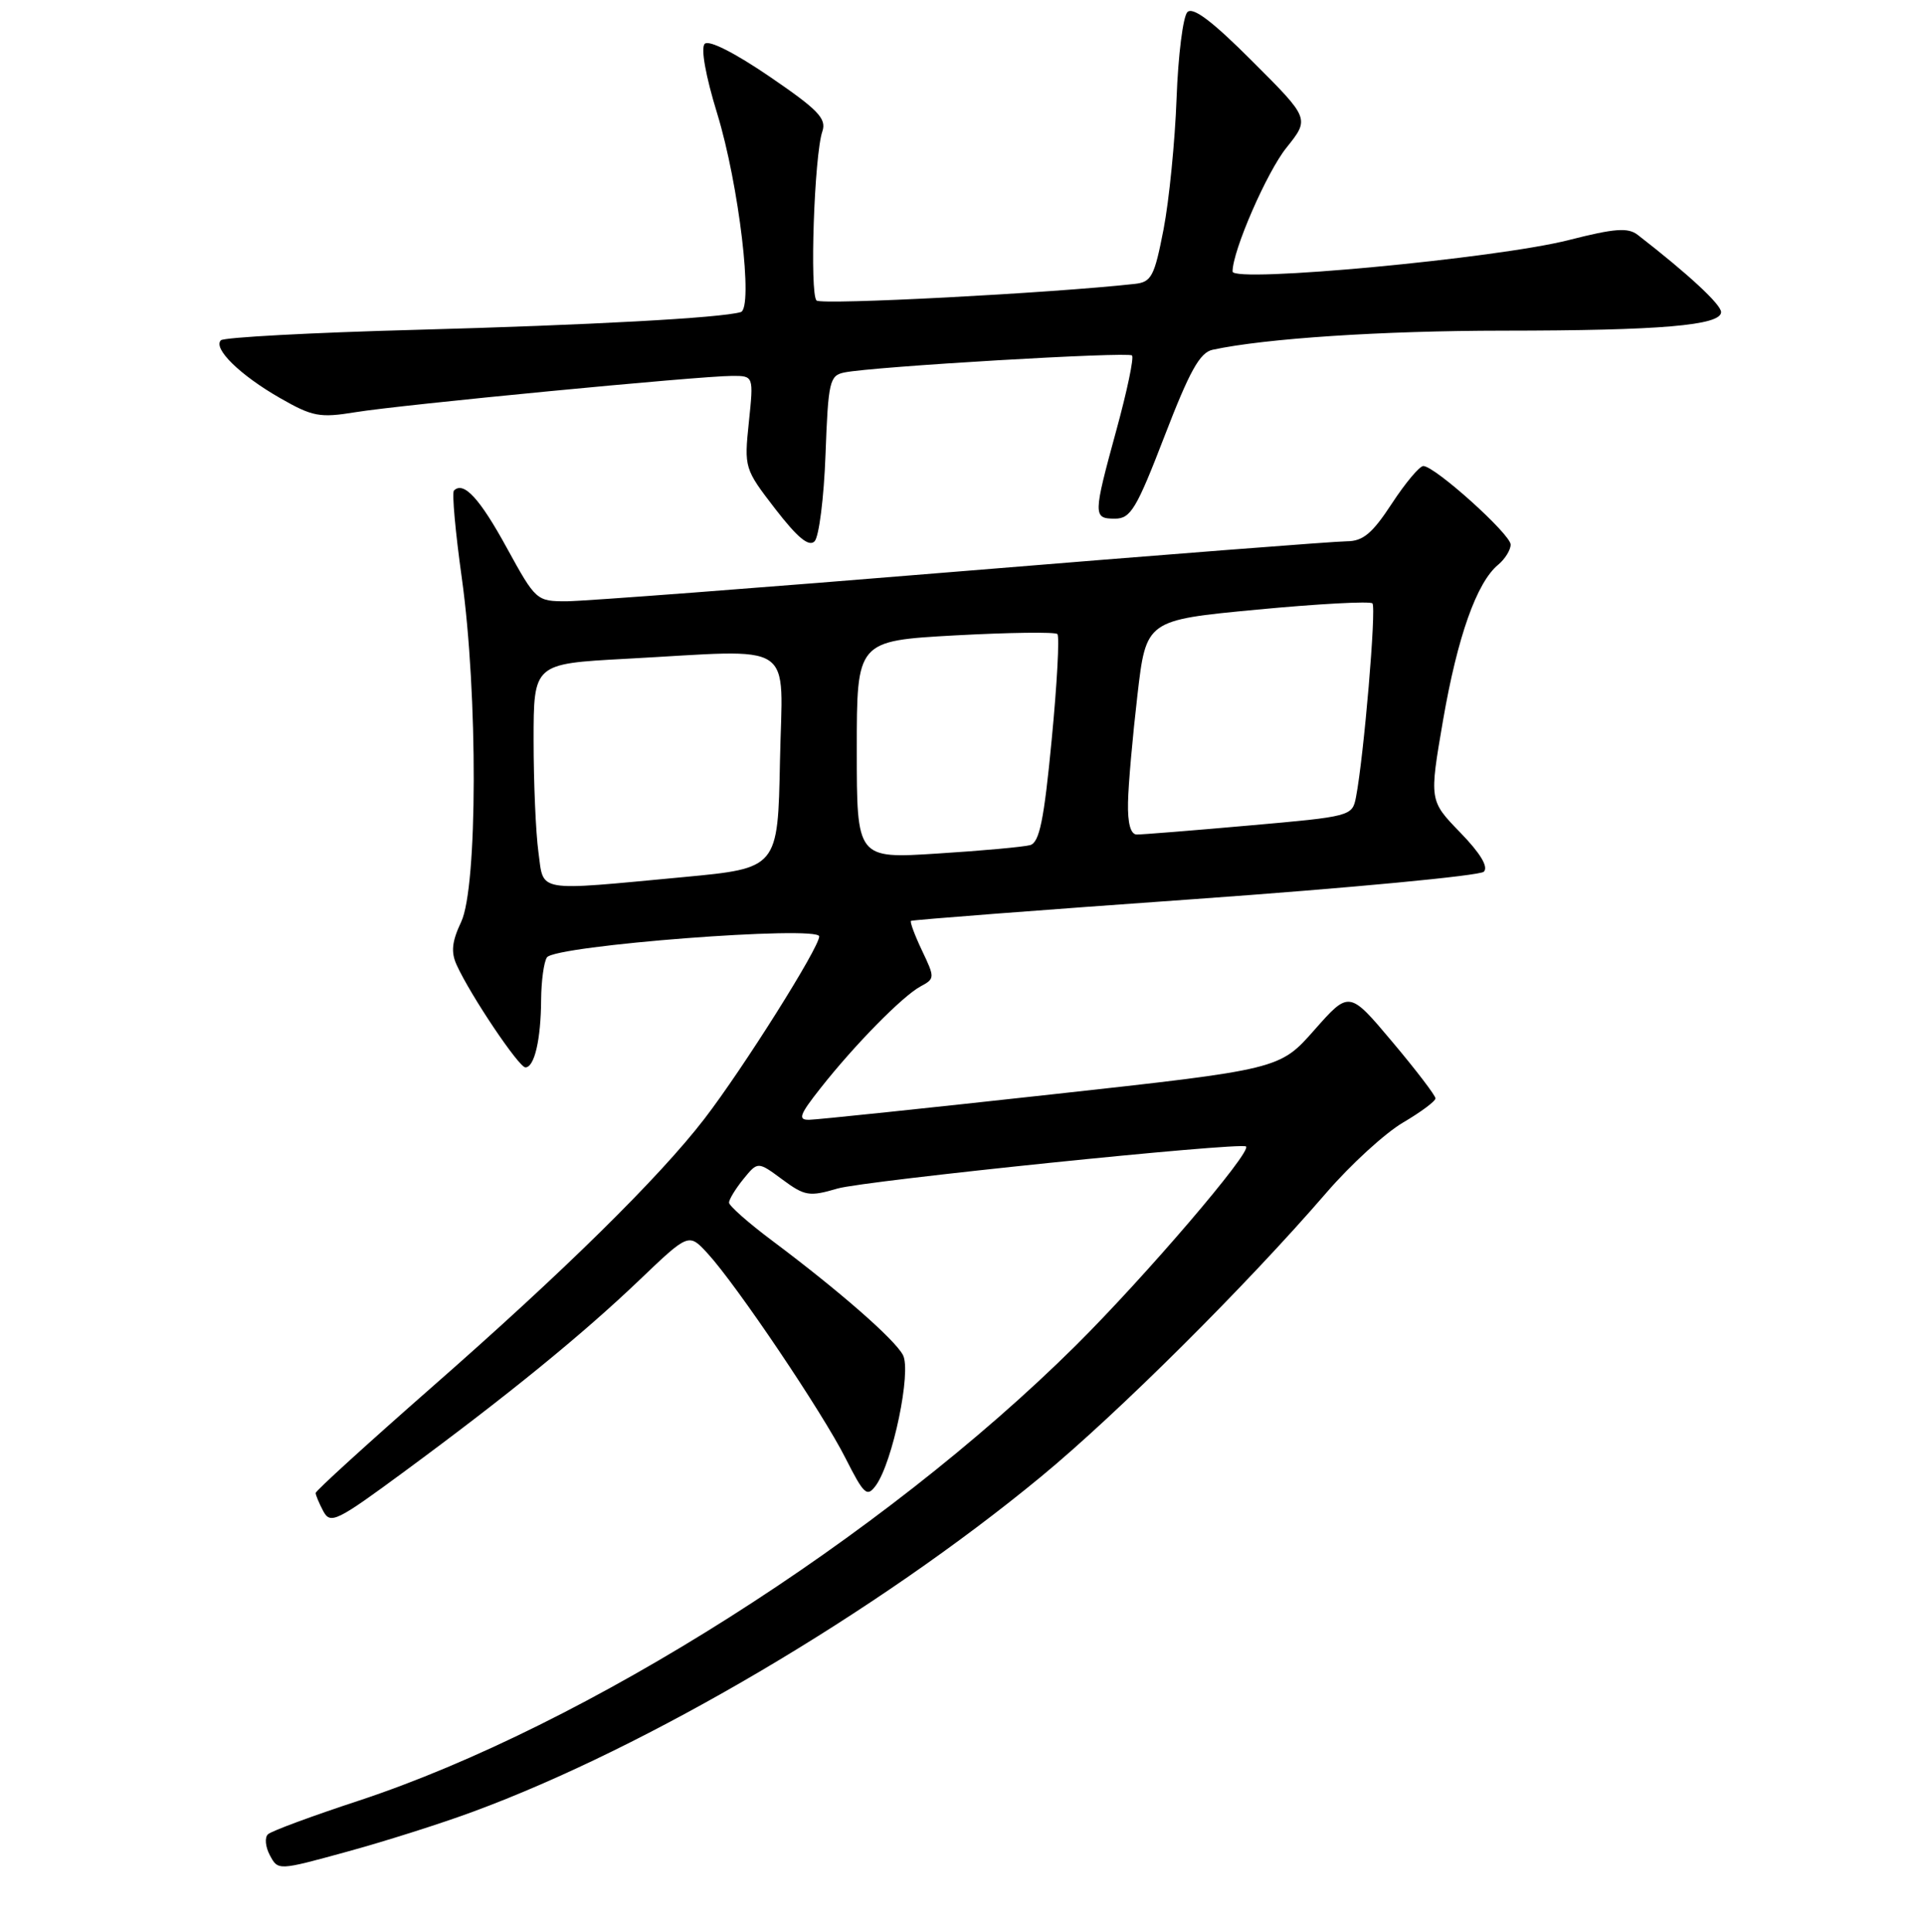<?xml version="1.0" encoding="UTF-8" standalone="no"?>
<!DOCTYPE svg PUBLIC "-//W3C//DTD SVG 1.1//EN" "http://www.w3.org/Graphics/SVG/1.1/DTD/svg11.dtd" >
<svg xmlns="http://www.w3.org/2000/svg" xmlns:xlink="http://www.w3.org/1999/xlink" version="1.1" viewBox="0 0 256 257">
 <g >
 <path fill="currentColor"
d=" M 62.94 241.02 C 86.16 232.46 116.67 214.47 138.50 196.46 C 148.69 188.06 165.87 170.97 176.47 158.69 C 179.70 154.94 184.30 150.74 186.68 149.34 C 189.05 147.95 191.00 146.50 191.00 146.12 C 191.00 145.75 188.42 142.36 185.26 138.61 C 179.52 131.78 179.52 131.78 174.89 137.02 C 170.27 142.26 170.27 142.26 139.89 145.60 C 123.17 147.44 108.67 148.96 107.67 148.97 C 106.13 149.00 106.37 148.31 109.17 144.77 C 113.72 138.99 120.09 132.52 122.48 131.23 C 124.40 130.20 124.40 130.07 122.68 126.46 C 121.71 124.42 121.05 122.64 121.21 122.51 C 121.37 122.38 138.37 121.07 158.98 119.61 C 179.59 118.14 196.90 116.50 197.43 115.97 C 198.07 115.33 196.97 113.51 194.29 110.75 C 190.17 106.50 190.17 106.50 192.01 95.80 C 193.93 84.69 196.49 77.48 199.34 75.13 C 200.25 74.37 201.00 73.17 201.00 72.45 C 201.00 71.07 190.91 62.00 189.38 62.00 C 188.88 62.00 186.99 64.25 185.19 67.00 C 182.60 70.96 181.36 72.00 179.21 72.01 C 177.72 72.01 154.68 73.80 128.00 75.99 C 101.33 78.19 77.66 79.98 75.42 79.99 C 71.39 80.00 71.29 79.91 67.43 72.88 C 63.83 66.30 61.69 63.98 60.40 65.26 C 60.12 65.55 60.59 70.79 61.45 76.92 C 63.60 92.37 63.55 118.03 61.36 122.65 C 60.13 125.25 59.98 126.66 60.76 128.37 C 62.60 132.42 69.04 142.00 69.91 142.00 C 71.11 142.00 71.97 138.30 72.00 133.00 C 72.02 130.53 72.36 127.99 72.77 127.37 C 73.80 125.78 109.00 123.08 109.00 124.58 C 109.00 126.07 98.87 142.16 93.72 148.85 C 87.71 156.66 74.98 169.19 57.44 184.56 C 48.95 192.01 42.00 198.33 42.00 198.62 C 42.00 198.90 42.46 199.99 43.02 201.05 C 43.97 202.81 44.80 202.40 53.77 195.79 C 67.58 185.62 77.48 177.55 85.07 170.30 C 91.64 164.02 91.64 164.02 94.16 166.76 C 98.03 170.98 109.40 187.86 112.48 193.95 C 114.96 198.85 115.36 199.22 116.53 197.63 C 118.78 194.55 121.30 182.43 120.14 180.26 C 119.01 178.15 111.67 171.74 102.75 165.06 C 99.59 162.70 97.00 160.41 97.00 159.99 C 97.00 159.57 97.86 158.16 98.91 156.86 C 100.83 154.50 100.83 154.50 104.09 156.91 C 107.08 159.12 107.68 159.22 111.43 158.12 C 115.00 157.07 165.03 151.92 165.79 152.52 C 166.63 153.18 152.38 169.83 143.10 179.04 C 117.28 204.63 77.94 229.59 47.71 239.56 C 41.54 241.59 36.12 243.59 35.66 244.02 C 35.19 244.44 35.31 245.70 35.91 246.82 C 37.00 248.86 37.00 248.86 46.11 246.36 C 51.13 244.99 58.70 242.59 62.94 241.02 Z  M 109.84 60.46 C 110.20 50.71 110.38 49.95 112.36 49.55 C 116.18 48.77 150.10 46.77 150.62 47.29 C 150.90 47.57 149.97 52.00 148.56 57.15 C 145.43 68.60 145.42 69.00 148.36 69.00 C 150.44 69.00 151.22 67.70 154.96 57.99 C 158.29 49.35 159.65 46.89 161.35 46.53 C 168.36 45.02 183.86 44.00 200.00 43.99 C 220.93 43.98 229.00 43.29 229.00 41.52 C 229.00 40.50 224.63 36.46 217.90 31.24 C 216.61 30.25 214.84 30.38 208.76 31.93 C 199.19 34.38 164.00 37.67 164.00 36.12 C 164.00 33.37 168.56 22.89 171.17 19.65 C 174.27 15.78 174.27 15.78 166.65 8.17 C 161.32 2.83 158.73 0.87 157.99 1.61 C 157.41 2.19 156.76 7.35 156.55 13.08 C 156.34 18.81 155.56 26.65 154.82 30.50 C 153.60 36.78 153.21 37.53 150.98 37.77 C 139.78 39.01 109.33 40.60 108.65 39.98 C 107.71 39.12 108.34 20.64 109.42 17.48 C 110.00 15.78 108.86 14.60 102.40 10.19 C 97.75 7.02 94.32 5.28 93.77 5.83 C 93.22 6.38 93.88 10.08 95.43 15.12 C 98.32 24.55 100.27 41.02 98.56 41.52 C 95.93 42.30 78.45 43.25 55.30 43.88 C 41.45 44.25 29.79 44.88 29.39 45.27 C 28.31 46.36 31.95 49.92 37.27 52.96 C 41.58 55.43 42.55 55.61 47.27 54.84 C 53.30 53.85 93.07 50.02 97.39 50.01 C 100.28 50.00 100.28 50.00 99.64 56.16 C 99.01 62.24 99.05 62.38 103.15 67.70 C 106.11 71.53 107.62 72.78 108.38 72.02 C 108.97 71.43 109.63 66.23 109.84 60.46 Z  M 71.64 113.36 C 71.29 110.81 71.00 104.13 71.00 98.51 C 71.00 88.31 71.00 88.31 83.16 87.65 C 106.36 86.41 104.10 84.91 103.78 101.25 C 103.50 115.50 103.50 115.50 91.00 116.68 C 71.04 118.55 72.38 118.78 71.64 113.36 Z  M 114.00 99.75 C 114.00 85.26 114.00 85.26 127.07 84.53 C 134.26 84.14 140.39 84.06 140.69 84.35 C 140.99 84.65 140.65 90.99 139.93 98.44 C 138.91 109.12 138.30 112.08 137.07 112.43 C 136.20 112.67 130.66 113.18 124.75 113.55 C 114.00 114.24 114.00 114.24 114.00 99.75 Z  M 150.09 106.75 C 150.13 104.41 150.70 98.00 151.34 92.50 C 152.50 82.50 152.50 82.50 167.27 81.10 C 175.39 80.33 182.29 79.96 182.61 80.27 C 183.15 80.82 181.47 100.63 180.42 106.06 C 179.93 108.58 179.73 108.63 166.21 109.82 C 158.67 110.49 151.94 111.03 151.25 111.02 C 150.43 111.01 150.03 109.52 150.09 106.75 Z "/>
</g>
</svg>